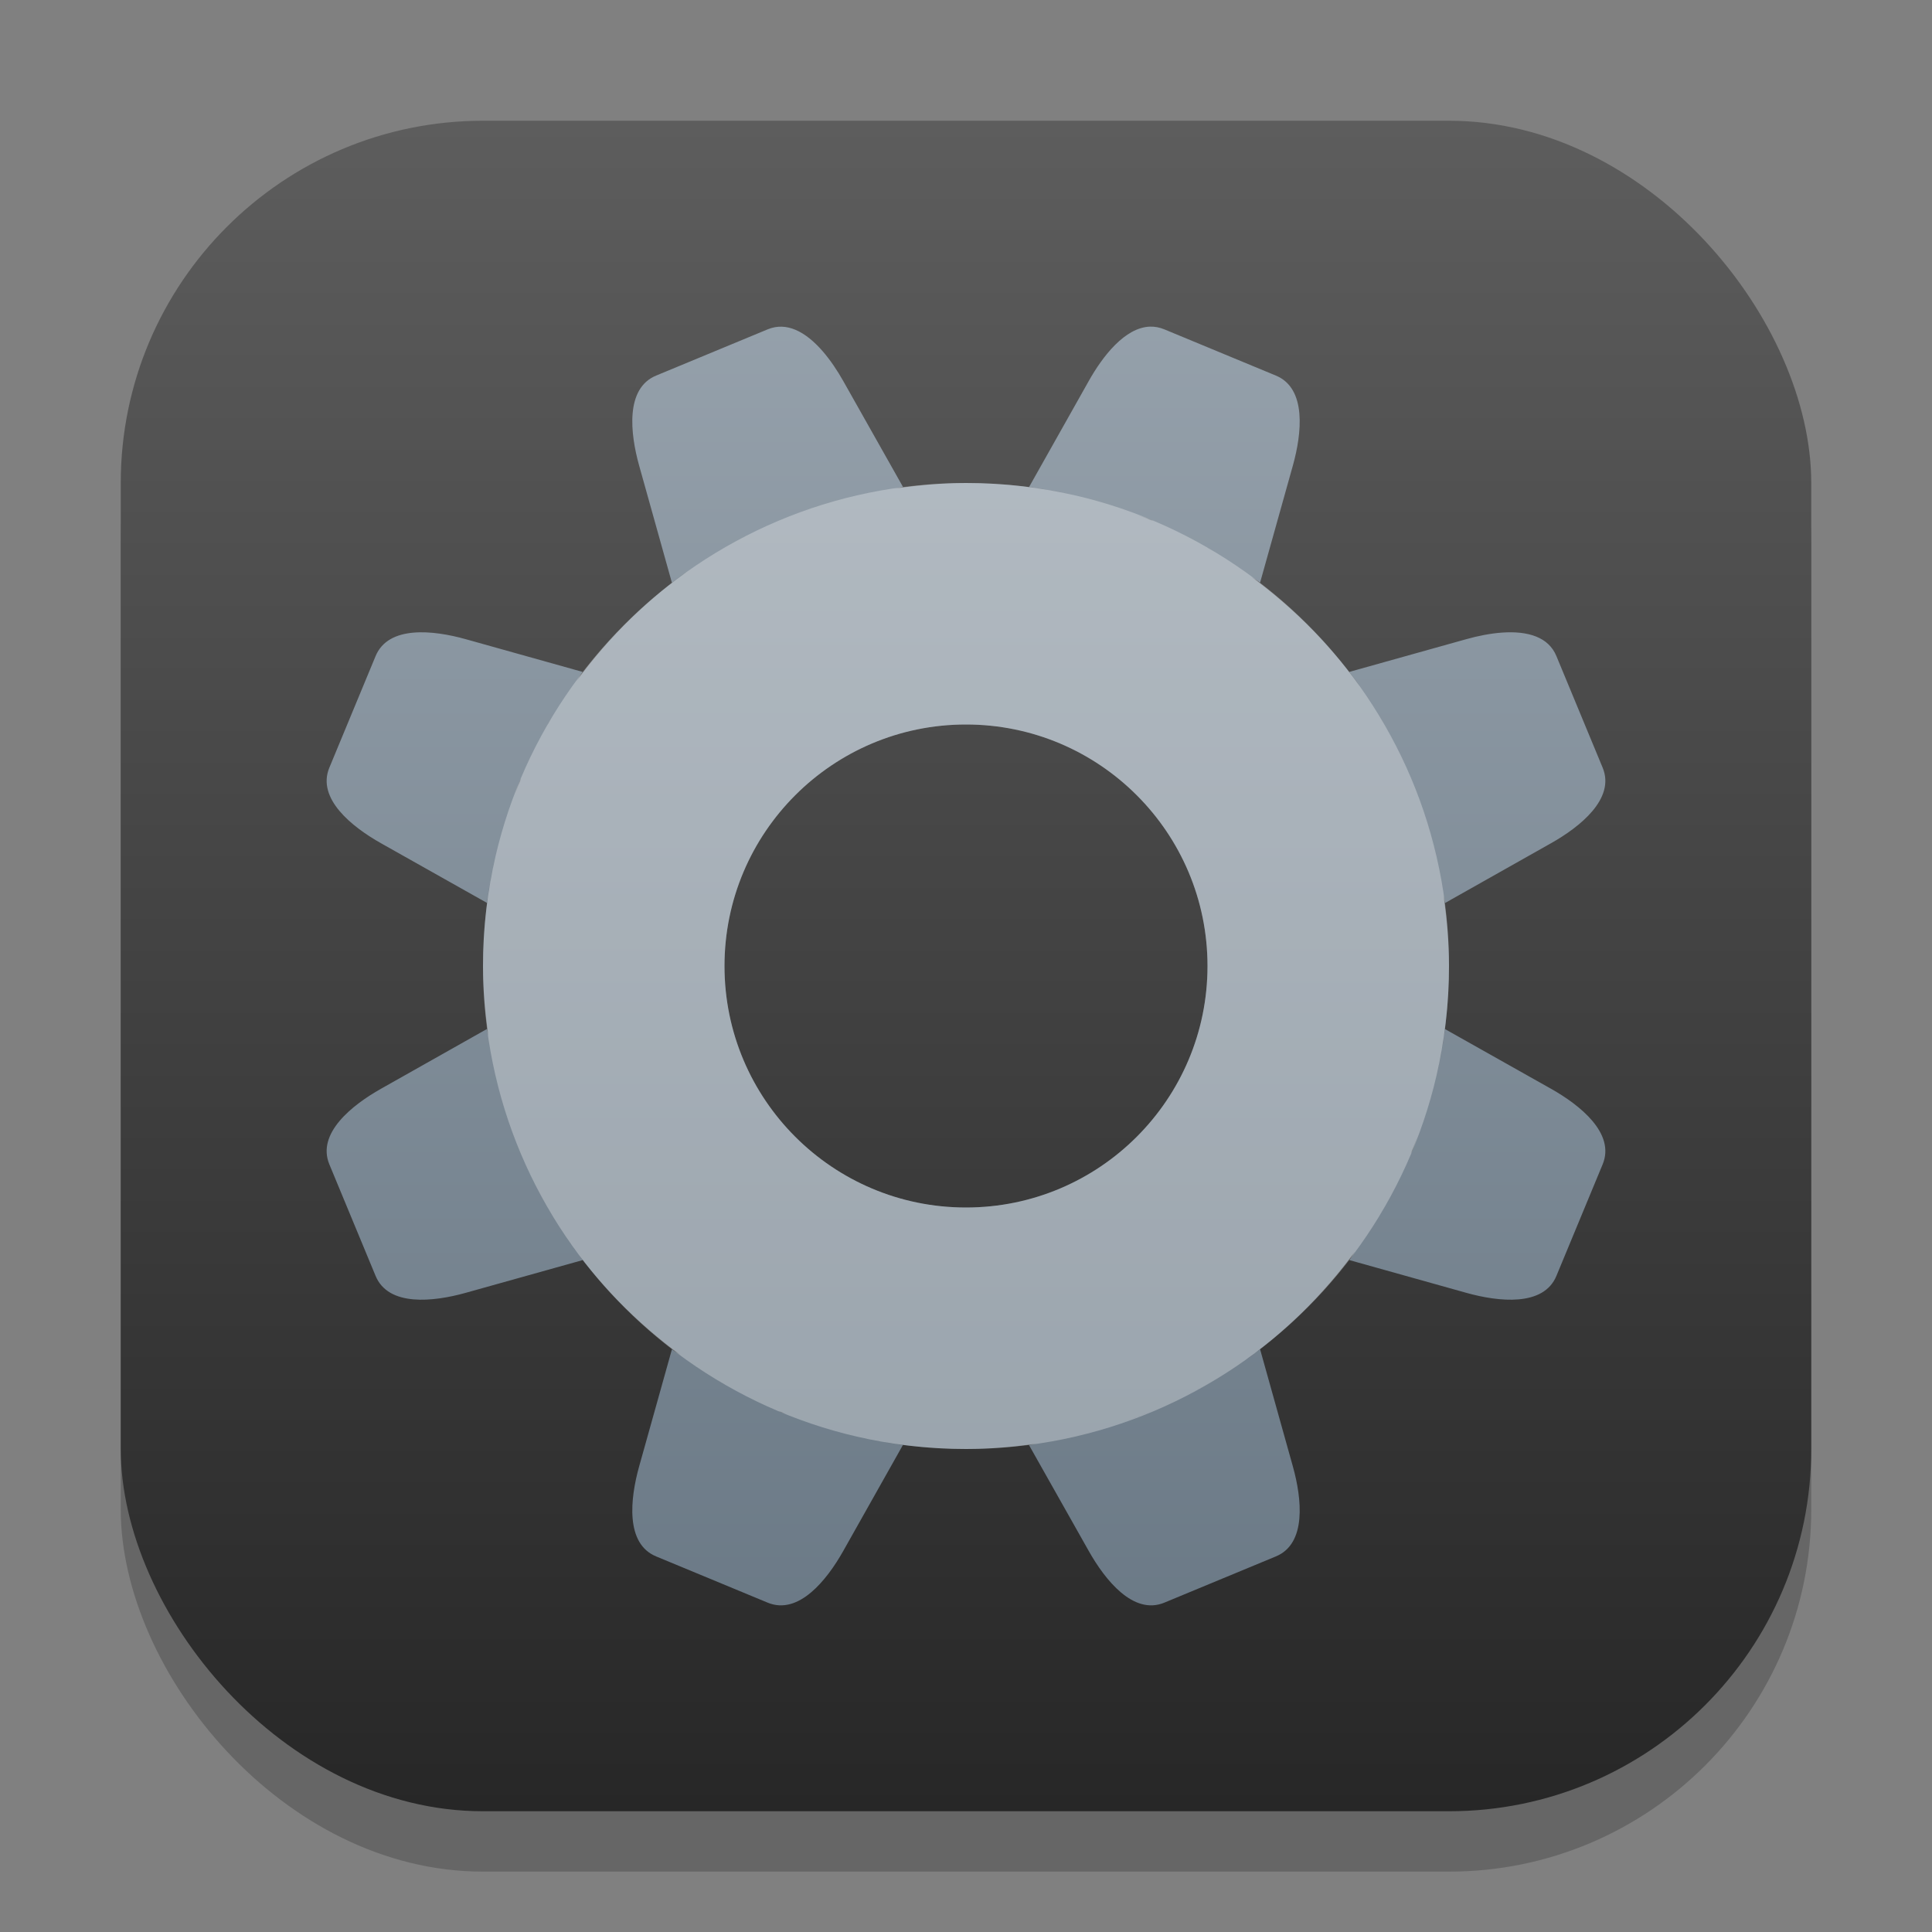 <?xml version="1.0" encoding="UTF-8" standalone="no"?>
<!-- Created with Inkscape (http://www.inkscape.org/) -->

<svg
   width="32"
   height="32"
   viewBox="0 0 32 32"
   version="1.1"
   id="svg1"
   inkscape:version="1.4.2 (ebf0e940d0, 2025-05-08)"
   sodipodi:docname="preferences-system.svg"
   xmlns:inkscape="http://www.inkscape.org/namespaces/inkscape"
   xmlns:sodipodi="http://sodipodi.sourceforge.net/DTD/sodipodi-0.dtd"
   xmlns:xlink="http://www.w3.org/1999/xlink"
   xmlns="http://www.w3.org/2000/svg"
   xmlns:svg="http://www.w3.org/2000/svg">
  <rect x="0" y="0" width="32" height="32" fill="#808080" stroke="none"/>
  <sodipodi:namedview
     id="namedview1"
     pagecolor="#ffffff"
     bordercolor="#000000"
     borderopacity="0.25"
     inkscape:showpageshadow="2"
     inkscape:pageopacity="0.0"
     inkscape:pagecheckerboard="0"
     inkscape:deskcolor="#d1d1d1"
     inkscape:document-units="px"
     inkscape:zoom="24.84375"
     inkscape:cx="16"
     inkscape:cy="15.979874"
     inkscape:window-width="1920"
     inkscape:window-height="1011"
     inkscape:window-x="0"
     inkscape:window-y="0"
     inkscape:window-maximized="1"
     inkscape:current-layer="svg1" />
  <defs
     id="defs1">
    <linearGradient
       inkscape:collect="always"
       xlink:href="#linearGradient2116"
       id="linearGradient3"
       x1="16"
       y1="30"
       x2="16"
       y2="2"
       gradientUnits="userSpaceOnUse" />
    <linearGradient
       inkscape:collect="always"
       xlink:href="#4852"
       id="linearGradient4"
       x1="16"
       y1="30"
       x2="16"
       y2="2"
       gradientUnits="userSpaceOnUse" />
    <linearGradient
       inkscape:collect="always"
       id="4852">
      <stop
         style="stop-color:#272727;stop-opacity:1;"
         offset="0"
         id="stop14555" />
      <stop
         style="stop-color:#5d5d5d;stop-opacity:1;"
         offset="1"
         id="stop14557" />
    </linearGradient>
    <linearGradient
       inkscape:collect="always"
       id="linearGradient2116">
      <stop
         style="stop-color:#657481;stop-opacity:1;"
         offset="0"
         id="stop2112" />
      <stop
         style="stop-color:#9ba6b0;stop-opacity:1;"
         offset="1"
         id="stop2114" />
    </linearGradient>
  </defs>
  <rect
     style="fill:#000000;stroke-width:1.75;opacity:0.2"
     id="rect1"
     width="28"
     height="28"
     x="2"
     y="3"
     ry="6" />
  <rect
     style="fill:url(#linearGradient4)"
     id="rect2"
     width="28"
     height="28"
     x="2"
     y="2"
     ry="6" />
  <path
     id="rect1-2"
     style="opacity:1;fill:url(#linearGradient3)"
     d="M 19.049 5.41 C 18.631 5.423 18.262 5.903 18.033 6.311 L 17.045 8.066 C 17.311 8.102 17.577 8.15 17.842 8.213 C 18.063 8.266 18.284 8.33 18.504 8.402 C 18.287 8.331 18.067 8.266 17.842 8.213 C 17.251 8.074 16.634 8 16 8 C 15.605 8 15.219 8.035 14.84 8.09 C 14.879 8.084 14.917 8.072 14.957 8.066 L 13.967 6.311 C 13.78 5.979 13.499 5.599 13.176 5.463 C 13.029 5.401 12.875 5.389 12.715 5.455 L 10.867 6.221 C 10.355 6.433 10.437 7.177 10.586 7.711 L 11.129 9.652 C 11.254 9.556 11.381 9.465 11.512 9.377 C 11.8 9.182 12.104 9.011 12.414 8.855 C 12.103 9.012 11.798 9.182 11.512 9.377 C 10.751 9.893 10.091 10.541 9.549 11.281 C 9.585 11.232 9.614 11.177 9.65 11.129 L 7.711 10.586 C 7.177 10.437 6.433 10.355 6.221 10.867 L 5.455 12.715 C 5.243 13.227 5.828 13.695 6.311 13.967 L 8.066 14.955 C 8.102 14.689 8.15 14.423 8.213 14.158 C 8.266 13.937 8.33 13.716 8.402 13.496 C 8.331 13.713 8.266 13.933 8.213 14.158 C 8.074 14.749 8 15.366 8 16 C 8 16.395 8.035 16.781 8.09 17.16 C 8.084 17.121 8.072 17.083 8.066 17.043 L 6.311 18.033 C 5.828 18.305 5.243 18.773 5.455 19.285 L 6.221 21.133 C 6.433 21.645 7.177 21.563 7.711 21.414 L 9.652 20.871 C 9.557 20.746 9.465 20.62 9.377 20.49 C 9.182 20.202 9.013 19.9 8.857 19.59 C 9.014 19.901 9.183 20.204 9.377 20.49 C 9.891 21.248 10.538 21.906 11.275 22.447 C 11.228 22.413 11.175 22.385 11.129 22.35 L 10.586 24.289 C 10.437 24.823 10.355 25.567 10.867 25.779 L 12.715 26.545 C 13.227 26.757 13.695 26.172 13.967 25.689 L 14.955 23.934 C 14.689 23.898 14.422 23.85 14.156 23.787 C 14.748 23.927 15.365 24 16 24 C 16.393 24 16.778 23.967 17.156 23.912 C 17.118 23.918 17.081 23.929 17.043 23.934 L 18.033 25.689 C 18.305 26.172 18.773 26.757 19.285 26.545 L 21.133 25.779 C 21.645 25.567 21.563 24.823 21.414 24.289 L 20.871 22.348 C 20.751 22.44 20.629 22.528 20.504 22.613 C 20.216 22.809 19.913 22.981 19.604 23.137 C 19.915 22.979 20.218 22.808 20.504 22.613 C 21.256 22.1 21.909 21.456 22.447 20.723 C 22.412 20.77 22.385 20.824 22.35 20.871 L 24.289 21.414 C 24.823 21.563 25.567 21.645 25.779 21.133 L 26.545 19.285 C 26.757 18.773 26.172 18.305 25.689 18.033 L 23.934 17.045 C 23.898 17.311 23.85 17.577 23.787 17.842 C 23.734 18.065 23.669 18.288 23.596 18.51 C 23.668 18.291 23.734 18.068 23.787 17.842 C 23.926 17.251 24 16.634 24 16 C 24 15.605 23.965 15.219 23.91 14.84 C 23.916 14.879 23.928 14.917 23.934 14.957 L 25.689 13.967 C 26.172 13.695 26.757 13.227 26.545 12.715 L 25.779 10.867 C 25.713 10.707 25.595 10.605 25.447 10.545 C 25.123 10.413 24.656 10.483 24.289 10.586 L 22.348 11.129 C 22.444 11.254 22.535 11.381 22.623 11.512 C 22.821 11.804 22.995 12.113 23.152 12.428 C 22.994 12.111 22.82 11.803 22.623 11.512 C 22.108 10.753 21.462 10.093 20.723 9.551 C 20.771 9.586 20.824 9.614 20.871 9.65 L 21.414 7.711 C 21.563 7.177 21.645 6.433 21.133 6.221 L 19.285 5.455 C 19.205 5.422 19.126 5.408 19.049 5.41 z M 14.592 8.137 C 14.32 8.185 14.052 8.247 13.791 8.322 C 14.054 8.246 14.321 8.186 14.592 8.137 z M 13.422 8.439 C 13.199 8.515 12.983 8.601 12.77 8.695 C 12.983 8.601 13.201 8.515 13.422 8.439 z M 18.836 8.525 C 18.911 8.554 18.986 8.578 19.061 8.609 C 19.077 8.616 19.093 8.626 19.109 8.633 C 19.019 8.595 18.928 8.56 18.836 8.525 z M 19.973 9.057 C 20.035 9.092 20.092 9.133 20.152 9.17 C 20.092 9.133 20.034 9.092 19.973 9.057 z M 9.17 11.848 C 9.133 11.908 9.092 11.966 9.057 12.027 C 9.092 11.965 9.133 11.908 9.17 11.848 z M 16 12 C 18.209 12 20 13.791 20 16 C 20 18.209 18.209 20 16 20 C 13.791 20 12 18.209 12 16 C 12 13.791 13.791 12 16 12 z M 23.297 12.75 C 23.396 12.973 23.486 13.199 23.564 13.43 C 23.486 13.198 23.396 12.972 23.297 12.75 z M 8.633 12.891 C 8.595 12.981 8.56 13.072 8.525 13.164 C 8.554 13.089 8.578 13.014 8.609 12.939 C 8.616 12.923 8.626 12.907 8.633 12.891 z M 23.676 13.787 C 23.753 14.052 23.814 14.321 23.863 14.594 C 23.814 14.32 23.752 14.051 23.676 13.787 z M 8.137 17.404 C 8.185 17.678 8.247 17.948 8.322 18.211 C 8.246 17.946 8.186 17.676 8.137 17.404 z M 8.443 18.59 C 8.516 18.803 8.599 19.01 8.689 19.215 C 8.599 19.01 8.516 18.802 8.443 18.59 z M 23.48 18.82 C 23.45 18.901 23.424 18.981 23.391 19.061 C 23.384 19.077 23.374 19.091 23.367 19.107 C 23.407 19.013 23.444 18.917 23.48 18.82 z M 22.941 19.975 C 22.909 20.032 22.872 20.085 22.838 20.141 C 22.872 20.085 22.909 20.031 22.941 19.975 z M 11.869 22.844 C 11.92 22.875 11.968 22.91 12.02 22.939 C 11.967 22.91 11.92 22.875 11.869 22.844 z M 19.23 23.303 C 19.022 23.395 18.813 23.481 18.598 23.555 C 18.813 23.48 19.024 23.394 19.23 23.303 z M 12.898 23.371 C 12.932 23.385 12.966 23.397 13 23.41 C 12.98 23.402 12.959 23.399 12.939 23.391 C 12.925 23.385 12.913 23.377 12.898 23.371 z M 18.205 23.68 C 17.955 23.752 17.702 23.808 17.445 23.855 C 17.703 23.808 17.956 23.751 18.205 23.68 z " />
  <path
     id="path285"
     style="fill:#ffffff;stroke-width:1.6;stroke-linecap:round;stroke-linejoin:round;opacity:0.3"
     d="m 16,8 c -4.418,-1e-7 -8,3.582 -8,8 -1e-7,4.418 3.582,8 8,8 4.418,0 8,-3.582 8,-8 0,-4.418 -3.582,-8 -8,-8 z m 0,4 c 2.209,0 4,1.791 4,4 0,2.209 -1.791,4 -4,4 -2.209,0 -4,-1.791 -4,-4 0,-2.209 1.791,-4 4,-4 z" />
</svg>
